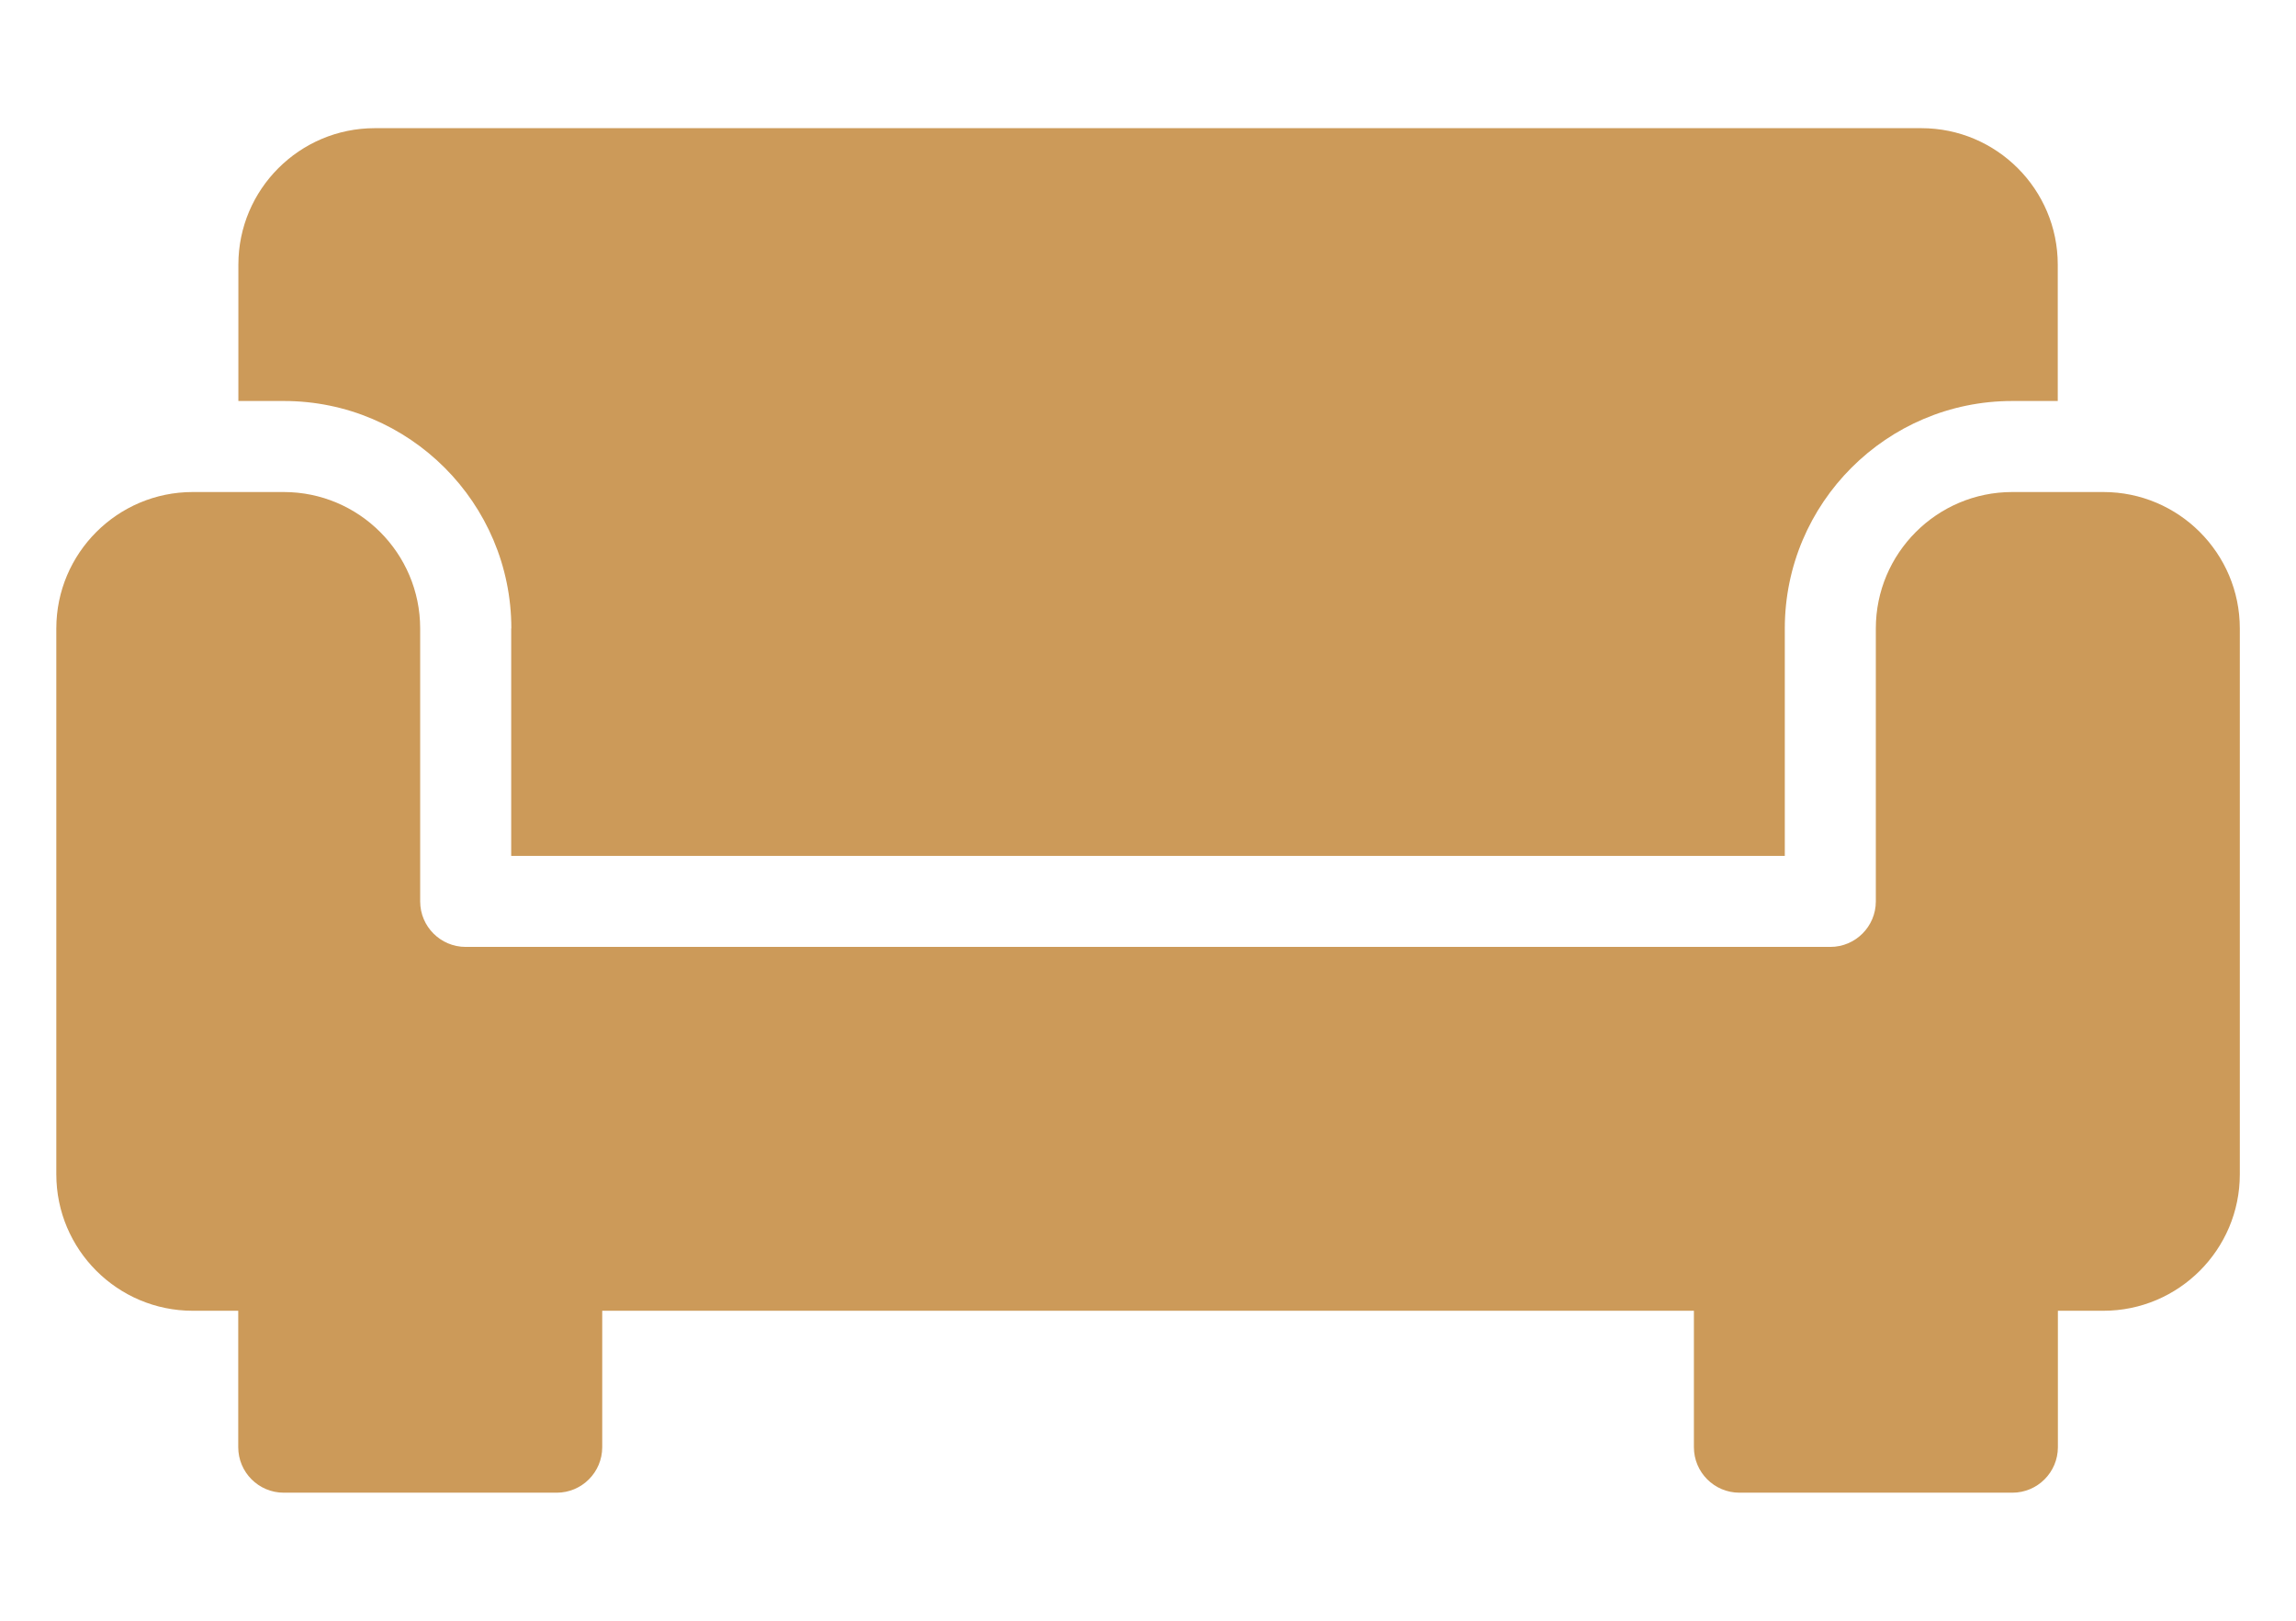 <?xml version="1.0" encoding="UTF-8"?>
<svg id="SVGDoc" width="17" height="12" xmlns="http://www.w3.org/2000/svg" version="1.1" xmlns:xlink="http://www.w3.org/1999/xlink" xmlns:avocode="https://avocode.com/" viewBox="0 0 17 12"><defs></defs><desc>Generated with Avocode.</desc><g><g><title>Caminho 7533</title><path d="M3.785,4.653v0v1.684v0h9.43v0v-1.684c0,-0.928 0.755,-1.684 1.684,-1.684h0.337v0v-1.01c0,-0.557 -0.453,-1.01 -1.01,-1.01h-11.451c-0.557,0 -1.01,0.453 -1.01,1.01v1.01v0h0.337c0.929,0 1.684,0.756 1.684,1.684z" fill="#cc9a59" fill-opacity="1"></path></g><g><title>Caminho 7534</title><path d="M15.573,3.643v0h-0.674c-0.557,0 -1.01,0.453 -1.01,1.01v2.021c0,0.186 -0.151,0.337 -0.337,0.337h-10.104c-0.186,0 -0.337,-0.151 -0.337,-0.337v-2.021c0,-0.557 -0.453,-1.01 -1.01,-1.01h-0.674c-0.557,0 -1.01,0.453 -1.01,1.01v4.042c0,0.557 0.453,1.01 1.01,1.01h0.337v0v1.01c0,0.186 0.151,0.337 0.337,0.337h2.021c0.186,0 0.337,-0.151 0.337,-0.337v-1.01v0h8.083v0v1.01c0,0.186 0.151,0.337 0.337,0.337h2.021c0.186,0 0.337,-0.151 0.337,-0.337v-1.01v0h0.337c0.557,0 1.01,-0.453 1.01,-1.01v-4.042c0,-0.557 -0.453,-1.01 -1.01,-1.01z" fill="#cc9a59" fill-opacity="1"></path></g></g></svg>